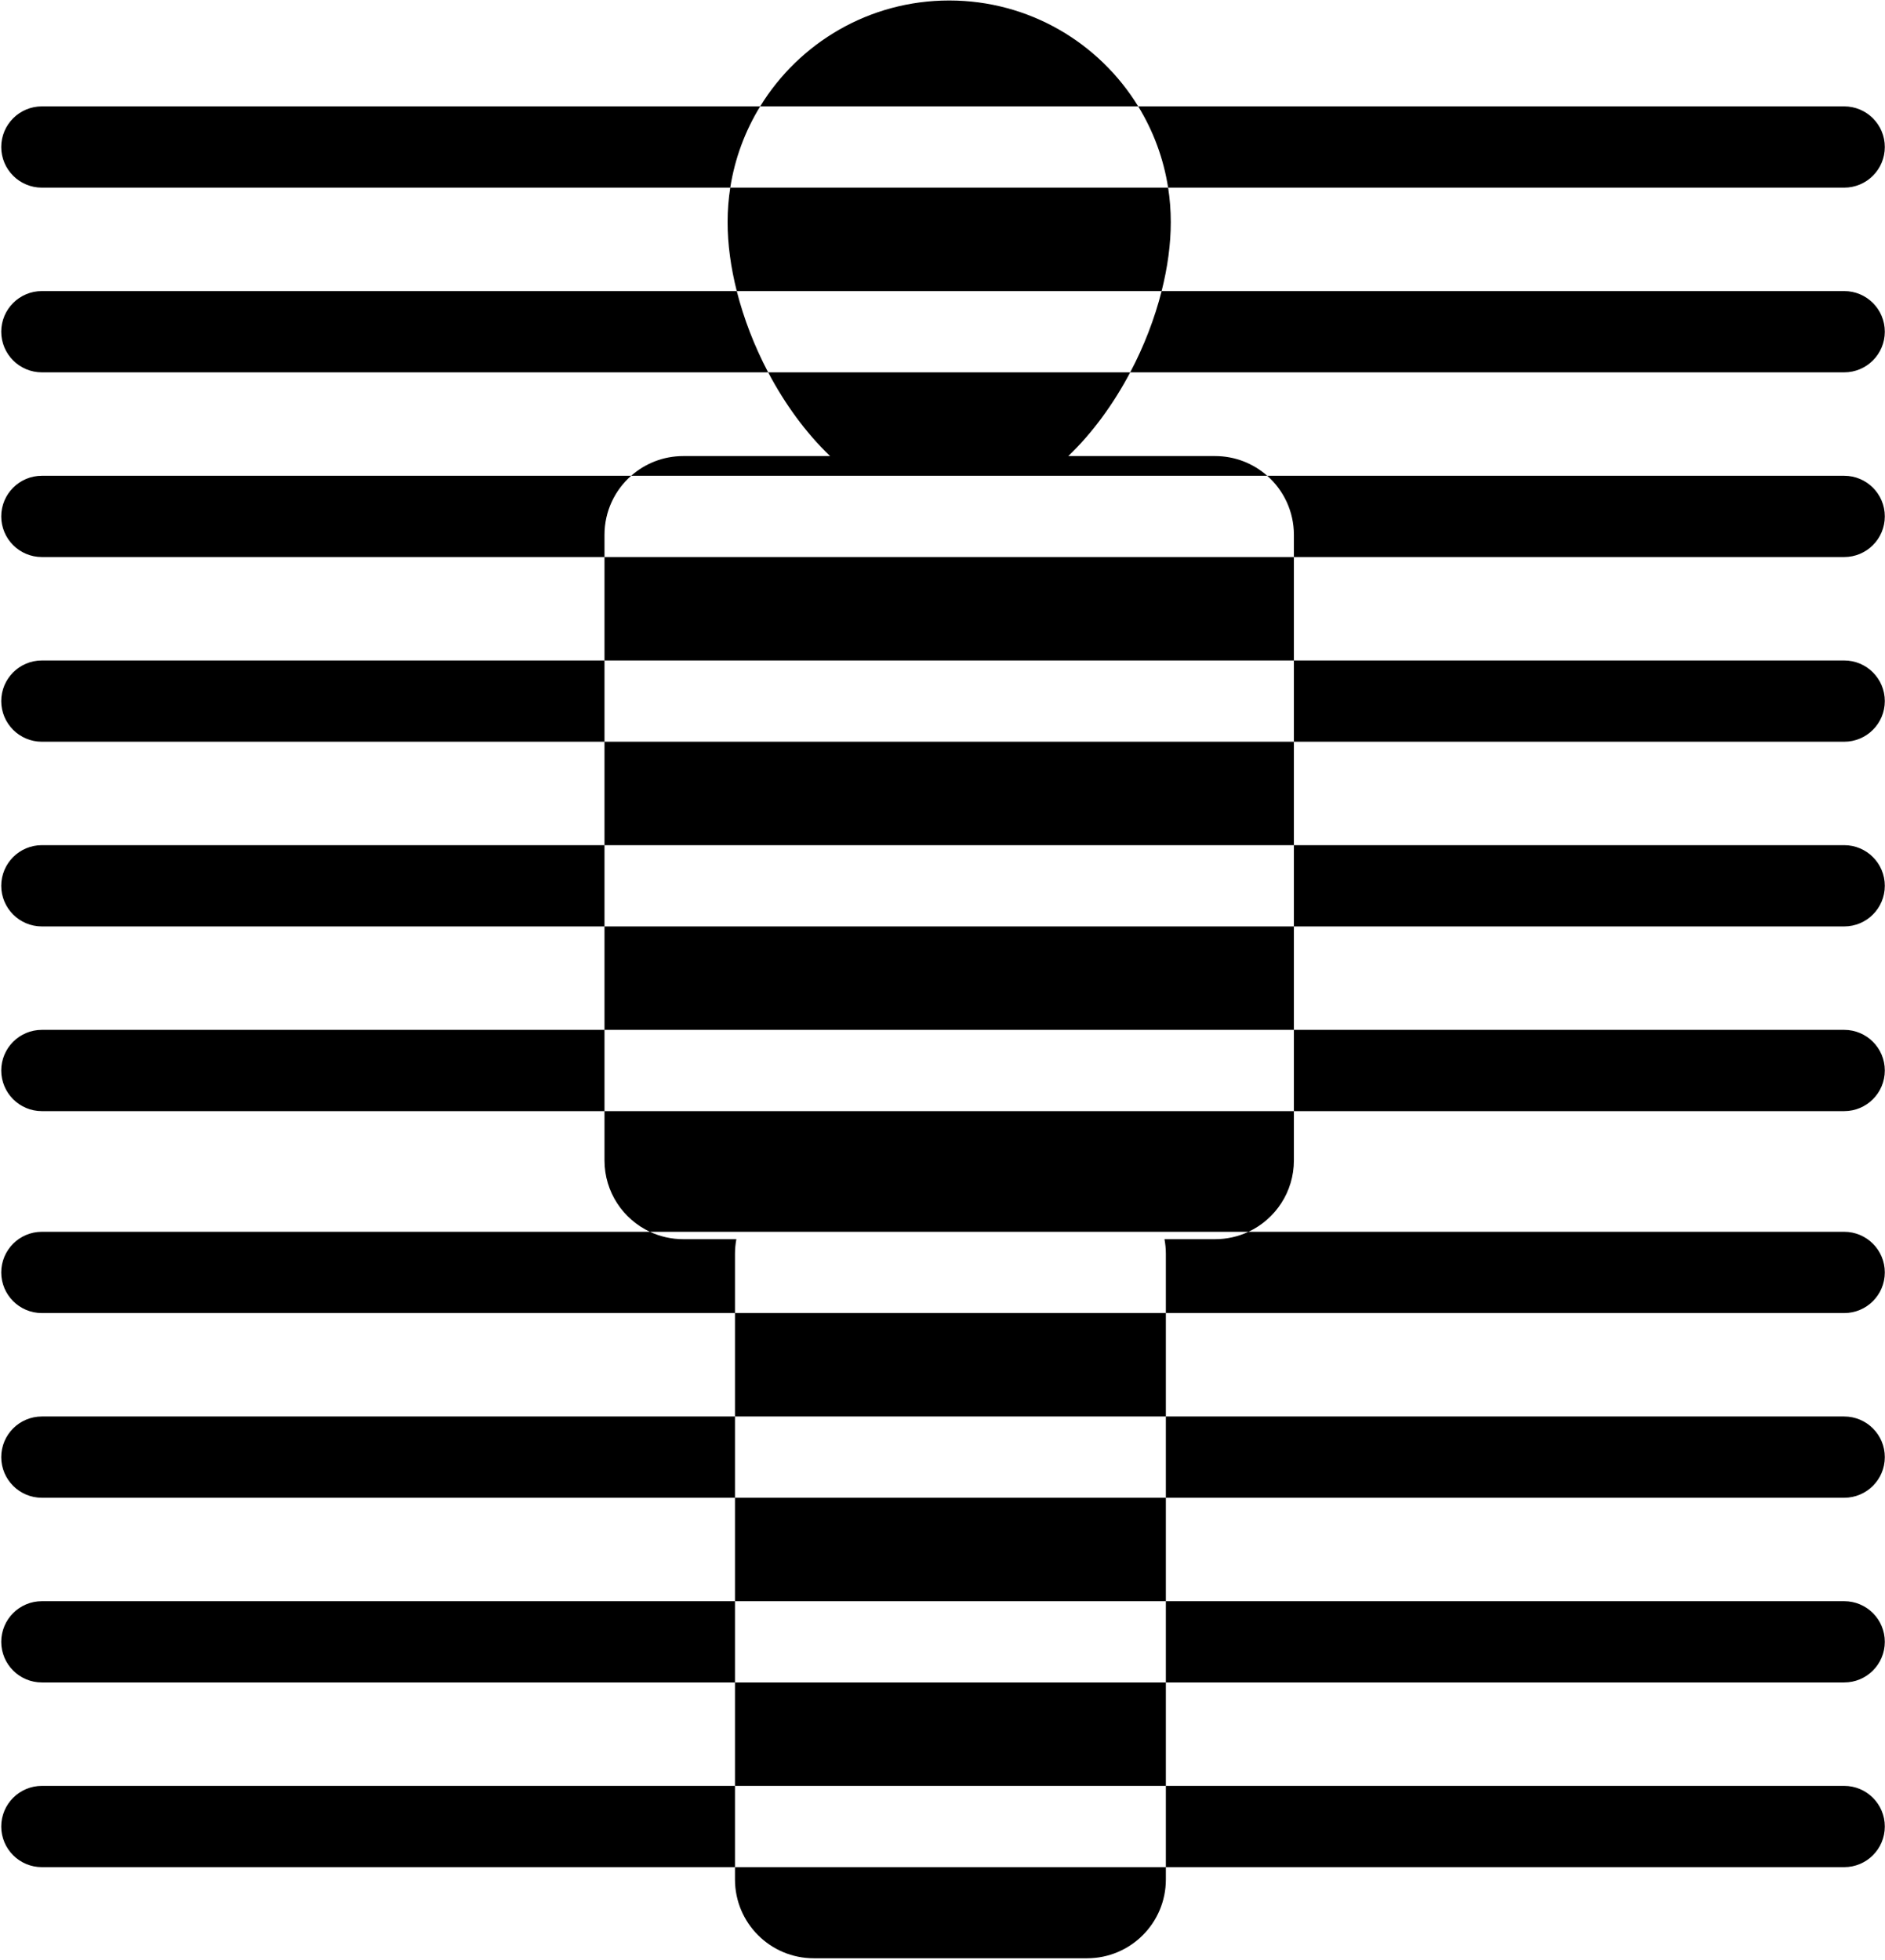 <svg width="963" height="1001" viewBox="0 0 963 1001" fill="none" xmlns="http://www.w3.org/2000/svg">
<path fill-rule="evenodd" clip-rule="evenodd" d="M593.442 148.678C596.489 136.637 598.125 124.69 598.125 113.458C598.125 107.468 597.658 101.586 596.764 95.847H942.15C953.613 95.847 962.905 86.556 962.905 75.093C962.905 63.63 953.613 54.338 942.15 54.338H581.483C561.578 21.892 525.773 0.25 484.917 0.25C444.061 0.25 408.257 21.892 388.352 54.338H21.395C9.932 54.338 0.641 63.63 0.641 75.093C0.641 86.556 9.932 95.847 21.395 95.847H373.071C372.177 101.586 371.71 107.468 371.71 113.458C371.71 124.69 373.346 136.637 376.392 148.678H21.395C9.932 148.678 0.641 157.969 0.641 169.432C0.641 180.896 9.932 190.187 21.395 190.187H392.435C400.916 206.259 411.671 221.088 424.073 232.954H349.068C338.863 232.954 329.537 236.755 322.442 243.017H21.395C9.932 243.017 0.641 252.309 0.641 263.772C0.641 275.235 9.932 284.527 21.395 284.527H308.817V337.357H21.395C9.932 337.357 0.641 346.648 0.641 358.112C0.641 369.575 9.932 378.866 21.395 378.866H308.817V431.697H21.395C9.932 431.697 0.641 440.988 0.641 452.451C0.641 463.914 9.932 473.206 21.395 473.206H308.817V526.036H21.395C9.932 526.036 0.641 535.328 0.641 546.791C0.641 558.254 9.932 567.546 21.395 567.546H308.817V592.703C308.817 608.844 318.315 622.764 332.028 629.181H21.395C9.932 629.181 0.641 638.472 0.641 649.936C0.641 661.399 9.932 670.69 21.395 670.69H375.483V723.52H21.395C9.932 723.52 0.641 732.812 0.641 744.275C0.641 755.738 9.932 765.03 21.395 765.03H375.483V817.86H21.395C9.932 817.86 0.641 827.152 0.641 838.615C0.641 850.078 9.932 859.369 21.395 859.369H375.483V912.2H21.395C9.932 912.2 0.641 921.491 0.641 932.954C0.641 944.418 9.932 953.709 21.395 953.709H375.483V959.998C375.483 982.23 393.506 1000.25 415.735 1000.25H555.358C577.586 1000.25 595.609 982.23 595.609 959.998V953.709H942.15C953.613 953.709 962.905 944.418 962.905 932.954C962.905 921.491 953.613 912.2 942.15 912.2H595.609V859.369H942.15C953.613 859.369 962.905 850.078 962.905 838.615C962.905 827.152 953.613 817.86 942.15 817.86H595.609V765.03H942.15C953.613 765.03 962.905 755.738 962.905 744.275C962.905 732.812 953.613 723.52 942.15 723.52H595.609V670.69H942.15C953.613 670.69 962.905 661.399 962.905 649.936C962.905 638.472 953.613 629.181 942.15 629.181H637.806C651.52 622.764 661.018 608.844 661.018 592.703V567.546H942.15C953.613 567.546 962.905 558.254 962.905 546.791C962.905 535.328 953.613 526.036 942.15 526.036H661.018V473.206H942.15C953.613 473.206 962.905 463.914 962.905 452.451C962.905 440.988 953.613 431.697 942.15 431.697H661.018V378.866H942.15C953.613 378.866 962.905 369.575 962.905 358.112C962.905 346.648 953.613 337.357 942.15 337.357H661.018V284.527H942.15C953.613 284.527 962.905 275.235 962.905 263.772C962.905 252.309 953.613 243.017 942.15 243.017H647.393C640.298 236.755 630.972 232.954 620.766 232.954H545.761C558.163 221.088 568.919 206.259 577.4 190.187H942.15C953.613 190.187 962.905 180.896 962.905 169.432C962.905 157.969 953.613 148.678 942.15 148.678H593.442ZM593.442 148.678H376.392C379.945 162.711 385.409 176.874 392.435 190.187H577.4C584.426 176.874 589.89 162.711 593.442 148.678ZM647.393 243.017H322.442C314.084 250.392 308.817 261.183 308.817 273.206V284.527H661.018V273.206C661.018 261.183 655.751 250.392 647.393 243.017ZM661.018 337.357H308.817V378.866H661.018V337.357ZM661.018 431.697H308.817V473.206H661.018V431.697ZM661.018 526.036H308.817V567.546H661.018V526.036ZM637.806 629.181H332.028C337.202 631.601 342.98 632.954 349.068 632.954H376.191C375.729 635.399 375.483 637.922 375.483 640.502V670.69H595.609V640.502C595.609 637.922 595.363 635.399 594.902 632.954H620.766C626.854 632.954 632.633 631.601 637.806 629.181ZM595.609 723.52H375.483V765.03H595.609V723.52ZM595.609 817.86H375.483V859.369H595.609V817.86ZM595.609 912.2H375.483V953.709H595.609V912.2ZM373.071 95.847H596.764C594.42 80.829 589.123 66.789 581.483 54.338H388.352C380.711 66.789 375.415 80.829 373.071 95.847Z" fill="black"/>
</svg>
